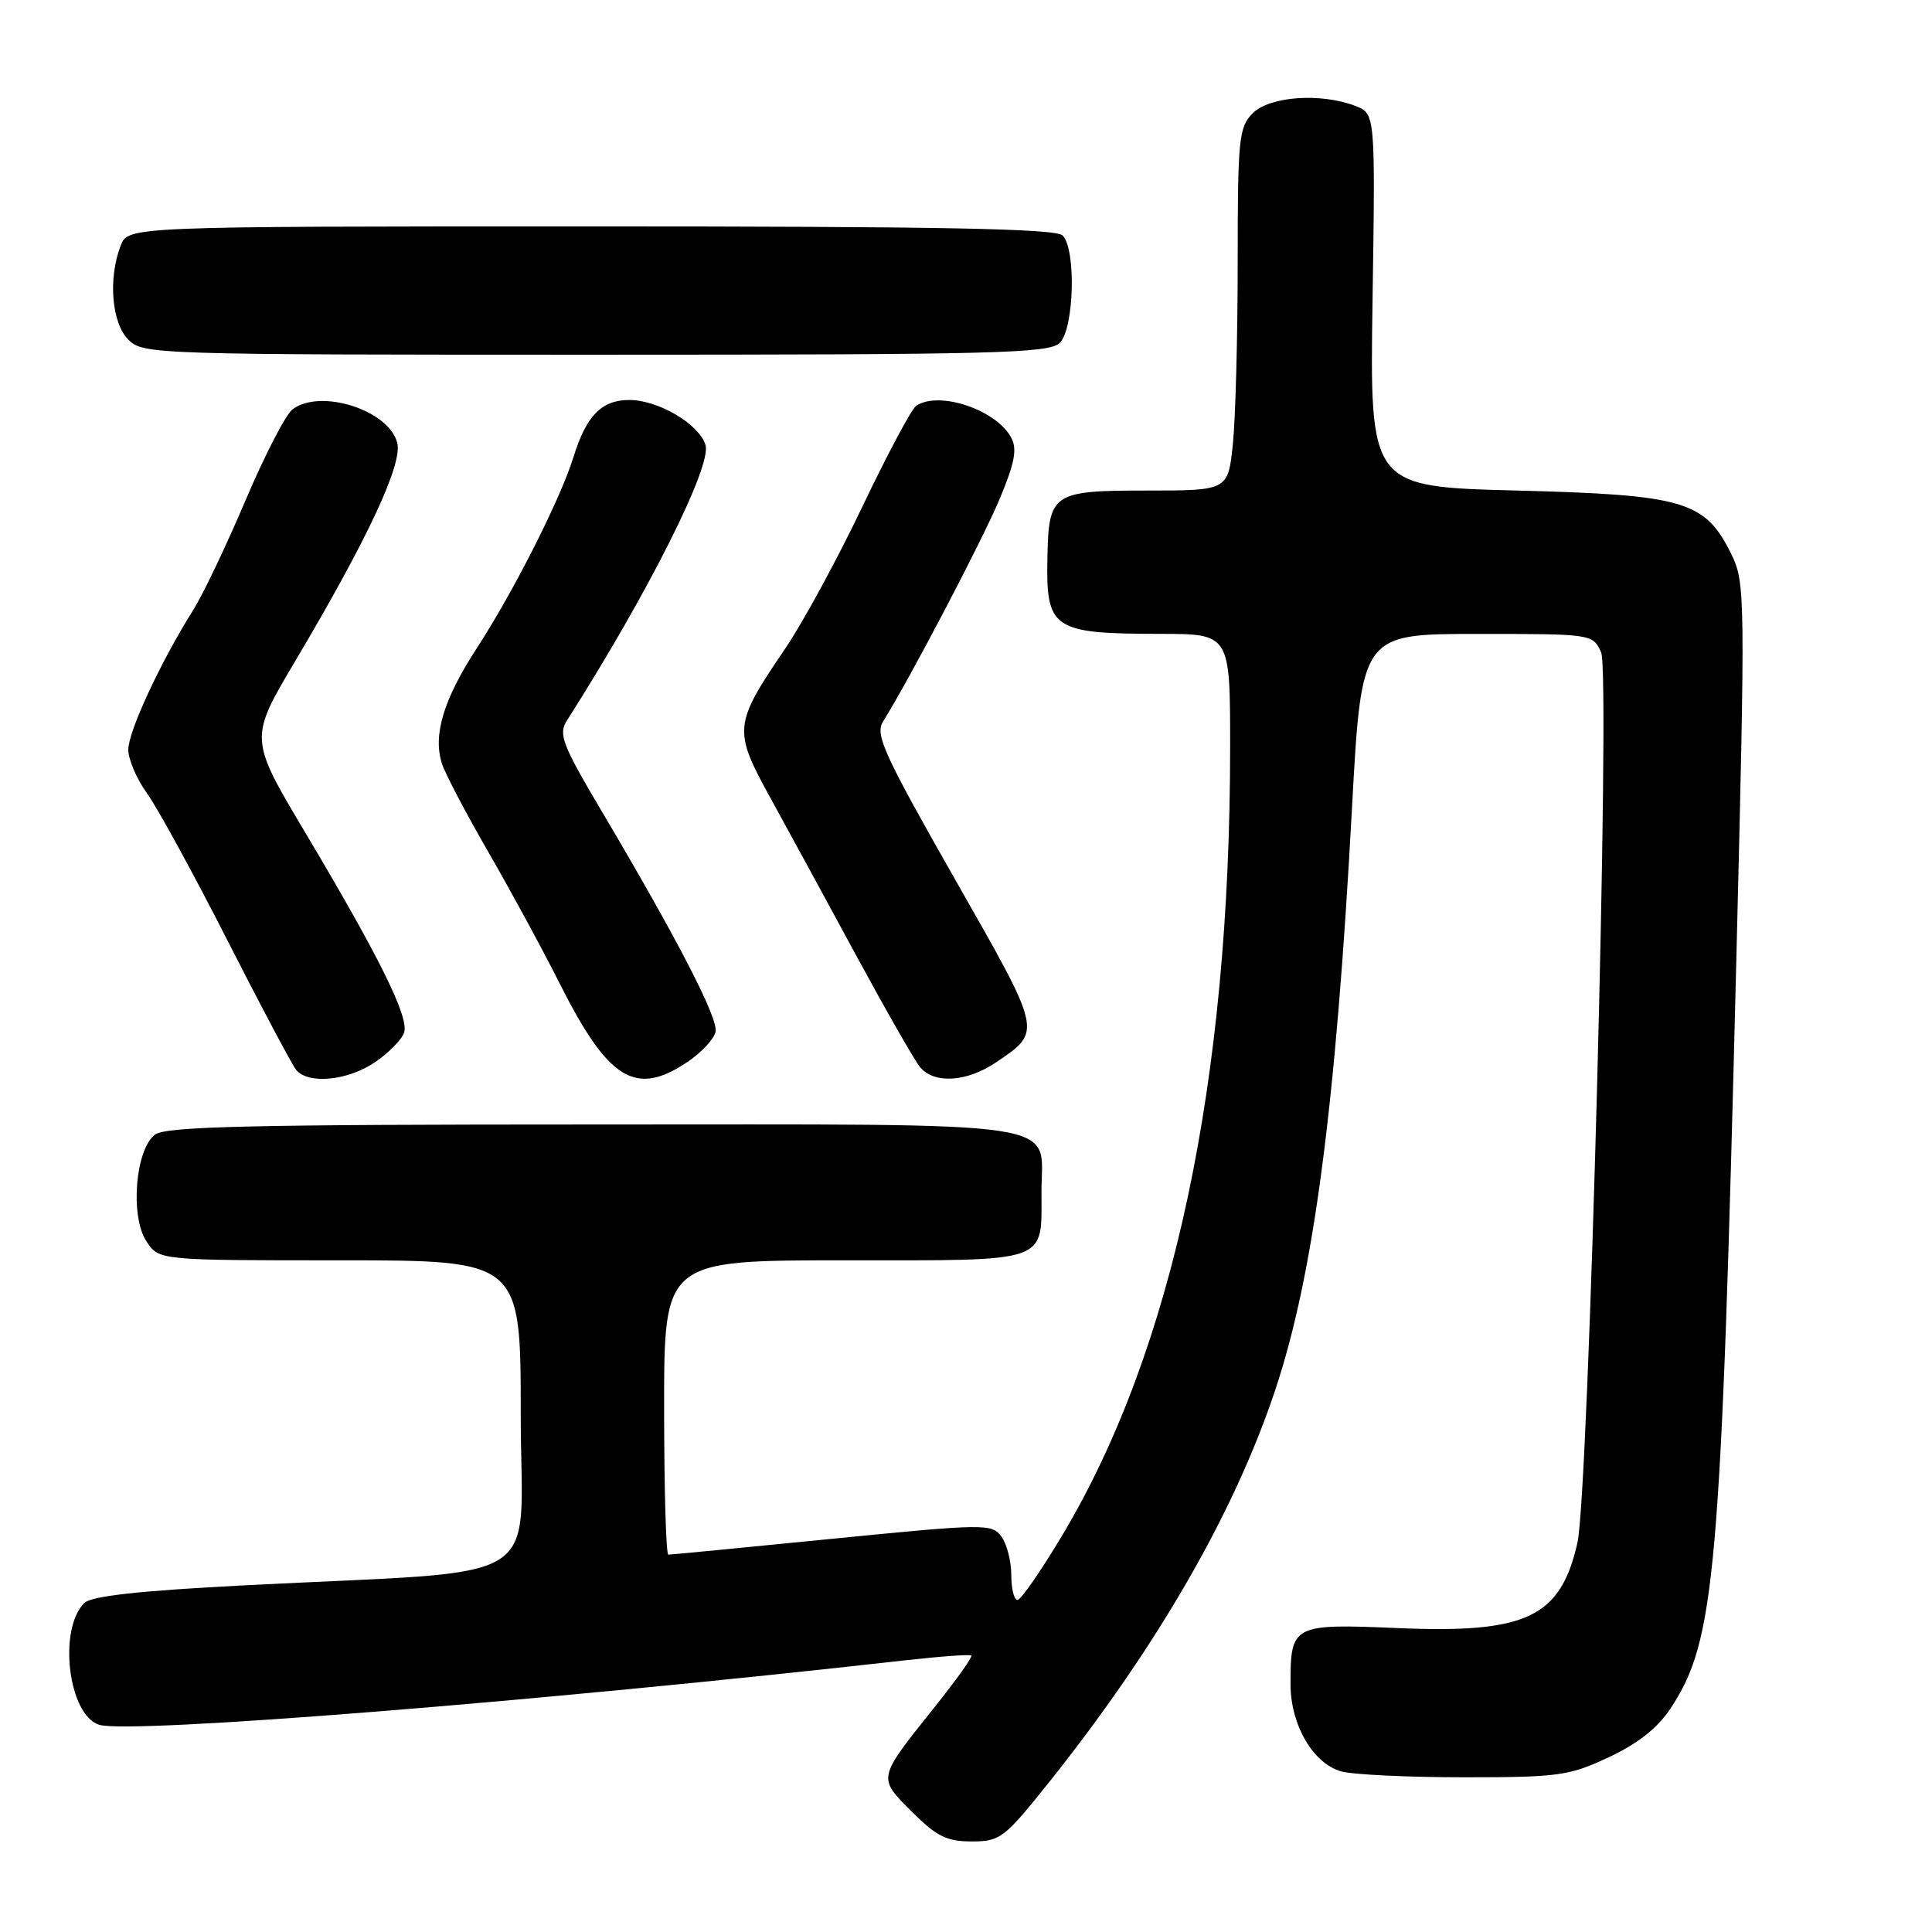 <?xml version="1.0" encoding="UTF-8" standalone="no"?>
<!DOCTYPE svg PUBLIC "-//W3C//DTD SVG 1.1//EN" "http://www.w3.org/Graphics/SVG/1.1/DTD/svg11.dtd" >
<svg xmlns="http://www.w3.org/2000/svg" xmlns:xlink="http://www.w3.org/1999/xlink" version="1.1" viewBox="0 0 256 256">
 <g >
 <path fill="currentColor"
d=" M 138.93 236.25 C 153.25 218.32 163.53 200.52 168.97 184.20 C 174.07 168.91 177.00 146.69 179.15 106.99 C 180.40 84.00 180.40 84.00 195.72 84.00 C 211.01 84.00 211.05 84.00 212.16 86.45 C 213.41 89.19 210.52 197.77 209.02 204.41 C 206.79 214.31 202.27 216.46 185.23 215.73 C 171.26 215.14 171.00 215.27 171.00 223.18 C 171.01 228.56 173.99 233.68 177.72 234.72 C 179.25 235.15 186.57 235.50 194.00 235.50 C 206.53 235.50 207.91 235.31 213.18 232.84 C 217.05 231.02 219.66 228.96 221.38 226.34 C 227.29 217.37 228.05 208.70 230.08 126.90 C 231.27 78.81 231.25 77.19 229.41 73.43 C 225.94 66.38 223.21 65.57 201.00 65.00 C 181.50 64.50 181.50 64.50 181.87 39.77 C 182.24 15.04 182.24 15.04 179.55 14.02 C 174.96 12.28 168.24 12.76 166.00 15.00 C 164.15 16.85 164.00 18.33 164.00 34.85 C 164.00 44.67 163.71 55.47 163.36 58.85 C 162.72 65.00 162.72 65.00 151.89 65.00 C 139.48 65.00 138.96 65.35 138.79 73.79 C 138.58 83.40 139.42 83.97 153.75 83.99 C 163.00 84.00 163.00 84.00 163.00 98.95 C 163.00 143.28 155.46 178.77 140.82 203.33 C 137.97 208.10 135.28 212.00 134.82 212.00 C 134.37 212.00 134.00 210.51 134.00 208.69 C 134.00 206.87 133.41 204.58 132.69 203.60 C 131.44 201.88 130.52 201.89 110.26 203.90 C 98.64 205.06 88.87 206.00 88.56 206.00 C 88.25 206.00 88.00 197.22 88.00 186.50 C 88.00 167.00 88.00 167.00 111.96 167.00 C 139.35 167.00 138.00 167.47 138.00 157.89 C 138.00 148.29 142.72 149.00 78.54 149.00 C 33.35 149.00 22.03 149.26 20.56 150.33 C 17.94 152.25 17.21 161.14 19.40 164.48 C 21.05 167.00 21.05 167.00 45.02 167.00 C 69.00 167.00 69.00 167.00 69.00 187.41 C 69.00 210.68 73.41 207.95 32.50 210.06 C 18.46 210.78 12.10 211.48 11.17 212.41 C 7.67 215.89 9.05 227.25 13.13 228.54 C 17.13 229.81 71.63 225.45 119.94 220.00 C 124.58 219.48 128.53 219.19 128.71 219.37 C 128.89 219.55 126.73 222.58 123.92 226.10 C 116.20 235.76 116.26 235.49 120.82 240.05 C 124.09 243.33 125.44 244.00 128.75 244.00 C 132.52 244.00 133.07 243.58 138.93 236.25 Z  M 49.69 140.75 C 51.51 139.51 53.25 137.74 53.55 136.81 C 54.21 134.77 50.26 126.79 40.41 110.26 C 33.03 97.86 33.03 97.86 39.07 87.68 C 48.70 71.45 53.35 61.52 52.64 58.69 C 51.55 54.34 42.44 51.43 38.75 54.25 C 37.85 54.94 35.05 60.37 32.52 66.33 C 29.99 72.29 26.87 78.83 25.58 80.87 C 21.32 87.63 17.00 96.91 17.00 99.32 C 17.00 100.63 18.11 103.23 19.47 105.10 C 20.82 106.97 25.60 115.70 30.08 124.50 C 34.56 133.30 38.68 141.06 39.23 141.75 C 40.82 143.72 46.06 143.21 49.69 140.75 Z  M 91.10 140.71 C 92.96 139.46 94.64 137.65 94.82 136.70 C 95.17 134.90 89.76 124.43 79.74 107.51 C 74.51 98.68 73.97 97.28 75.10 95.51 C 85.91 78.53 94.36 61.72 93.48 58.95 C 92.60 56.17 87.24 53.01 83.40 53.00 C 79.73 53.00 77.70 55.06 76.01 60.50 C 74.28 66.09 68.10 78.31 63.19 85.87 C 58.78 92.65 57.35 97.37 58.55 101.16 C 58.95 102.45 61.72 107.72 64.69 112.87 C 67.67 118.03 71.91 125.84 74.12 130.24 C 80.61 143.14 84.20 145.36 91.10 140.71 Z  M 132.01 140.75 C 138.11 136.60 138.19 136.96 126.52 116.47 C 117.15 100.00 115.93 97.34 116.99 95.64 C 120.51 90.01 130.11 71.69 132.41 66.23 C 134.46 61.35 134.81 59.52 133.99 57.99 C 132.01 54.29 124.43 51.74 121.40 53.77 C 120.79 54.17 117.60 60.17 114.29 67.09 C 110.99 74.02 106.39 82.48 104.08 85.89 C 97.19 96.03 97.12 96.71 102.09 105.74 C 104.44 110.01 109.56 119.42 113.48 126.66 C 117.40 133.89 121.19 140.53 121.92 141.41 C 123.80 143.66 128.14 143.38 132.01 140.75 Z  M 140.43 45.43 C 142.34 43.52 142.61 33.01 140.80 31.20 C 139.89 30.29 124.64 30.00 78.28 30.00 C 16.95 30.00 16.95 30.00 15.98 32.57 C 14.31 36.94 14.80 42.80 17.00 45.00 C 18.96 46.96 20.33 47.00 78.93 47.00 C 132.08 47.00 139.03 46.82 140.43 45.43 Z "/>
</g>
</svg>